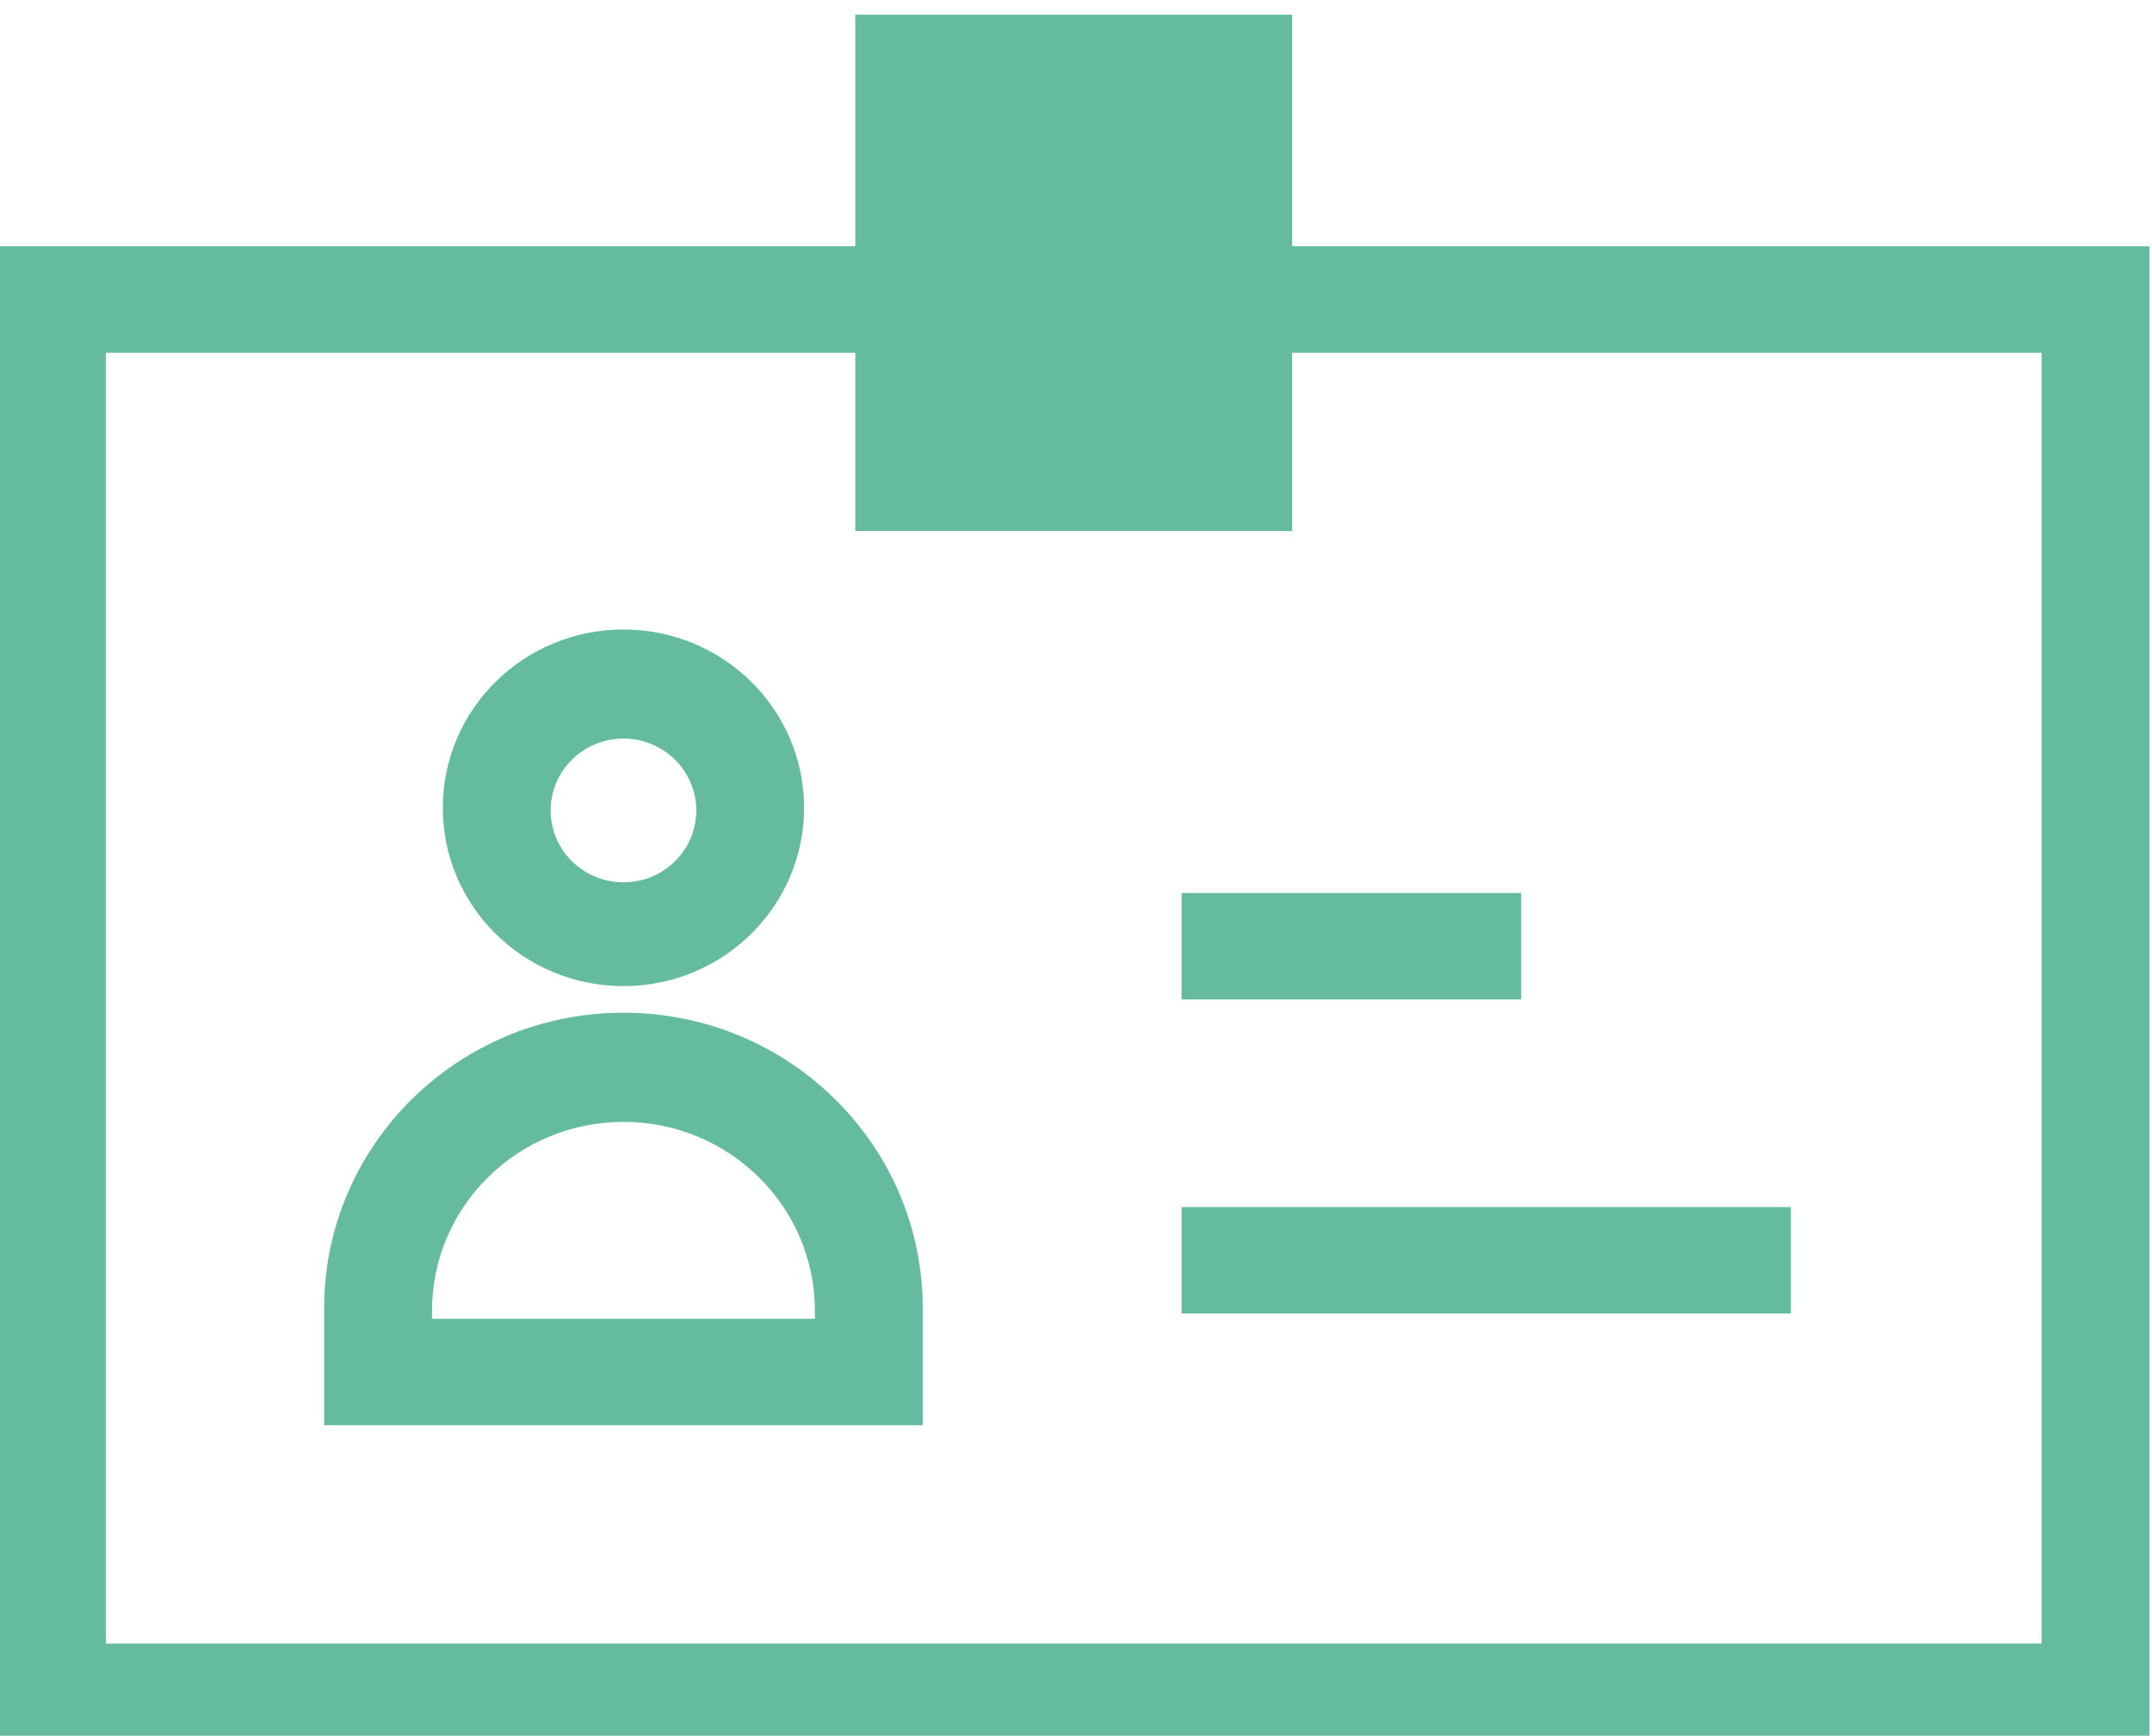 <svg version="1.1" width="41.148" height="33.193" xmlns="http://www.w3.org/2000/svg" xmlns:xlink="http://www.w3.org/1999/xlink" id="svg9128" overflow="hidden"><defs id="defs9132"><clipPath id="clipPath5885"><path d=" M 127.718 824.291 L 122.226 824.291 L 122.226 824.406 C 122.226 825.903 123.456 827.116 124.972 827.116 C 126.489 827.116 127.718 825.903 127.718 824.406 Z M 124.972 828.682 C 122.601 828.682 120.679 826.785 120.679 824.444 L 120.679 824.406 L 120.679 822.764 L 129.265 822.764 L 129.265 824.406 C 129.286 826.746 127.382 828.661 125.011 828.682 C 124.998 828.682 124.985 828.682 124.972 828.682 Z" id="path5883" clip-rule="evenodd"/></clipPath><clipPath id="clipPath5891"><path d=" M 0 0 L 1280 0 L 1280 1394 L 0 1394 Z" id="path5889"/></clipPath><clipPath id="clipPath5869"><path d=" M 124.972 832.615 C 125.549 832.615 126.017 832.153 126.017 831.584 C 126.017 831.014 125.549 830.553 124.972 830.553 C 124.396 830.553 123.928 831.014 123.928 831.584 C 123.928 832.153 124.396 832.615 124.972 832.615 M 124.972 829.064 C 126.403 829.064 127.563 830.209 127.563 831.622 C 127.563 833.035 126.403 834.18 124.972 834.18 C 123.541 834.18 122.381 833.035 122.381 831.622 C 122.381 830.209 123.541 829.064 124.972 829.064" id="path5867" clip-rule="evenodd"/></clipPath><clipPath id="clipPath5875"><path d=" M 0 0 L 1280 0 L 1280 1394 L 0 1394 Z" id="path5873"/></clipPath><clipPath id="clipPath5853"><path d=" M 132.978 828.873 L 137.85 828.873 L 137.85 830.4 L 132.978 830.4 Z" id="path5851" clip-rule="evenodd"/></clipPath><clipPath id="clipPath5859"><path d=" M 0 0 L 1280 0 L 1280 1394 L 0 1394 Z" id="path5857"/></clipPath><clipPath id="clipPath5837"><path d=" M 132.978 824.367 L 141.718 824.367 L 141.718 825.894 L 132.978 825.894 Z" id="path5835" clip-rule="evenodd"/></clipPath><clipPath id="clipPath5843"><path d=" M 0 0 L 1280 0 L 1280 1394 L 0 1394 Z" id="path5841"/></clipPath><clipPath id="clipPath5821"><path d=" M 128.298 843 L 128.298 839.678 L 116 839.678 L 116 818.106 L 146.861 818.106 L 146.861 839.678 L 134.563 839.678 L 134.563 843 Z M 129.845 837.12 L 132.978 837.12 L 132.978 841.473 L 129.845 841.473 Z M 134.563 835.593 L 134.563 838.151 L 145.314 838.151 L 145.314 819.633 L 117.547 819.633 L 117.547 838.151 L 128.298 838.151 L 128.298 835.593 Z" id="path5819" clip-rule="evenodd"/></clipPath><clipPath id="clipPath5827"><path d=" M 0 0 L 1280 0 L 1280 1394 L 0 1394 Z" id="path5825"/></clipPath></defs><g id="g5815" transform="matrix(1.333,0,0,-1.333,-154.667,1124)"><g id="g5817" clip-path="url(#clipPath5821)"><g id="g5823" clip-path="url(#clipPath5827)"><path d=" M 111 813.106 L 151.861 813.106 L 151.861 848 L 111 848 Z" id="path5829" stroke="none" fill="#65BB9F" fill-rule="nonzero" fill-opacity="1"/></g></g></g><g id="g5831" transform="matrix(1.333,0,0,-1.333,-154.667,1124)"><g id="g5833" clip-path="url(#clipPath5837)"><g id="g5839" clip-path="url(#clipPath5843)"><path d=" M 127.978 819.367 L 146.718 819.367 L 146.718 830.895 L 127.978 830.895 Z" id="path5845" stroke="none" fill="#65BB9F" fill-rule="nonzero" fill-opacity="1"/></g></g></g><g id="g5847" transform="matrix(1.333,0,0,-1.333,-154.667,1124)"><g id="g5849" clip-path="url(#clipPath5853)"><g id="g5855" clip-path="url(#clipPath5859)"><path d=" M 127.978 823.873 L 142.85 823.873 L 142.85 835.4 L 127.978 835.4 Z" id="path5861" stroke="none" fill="#65BB9F" fill-rule="nonzero" fill-opacity="1"/></g></g></g><g id="g5863" transform="matrix(1.333,0,0,-1.333,-154.667,1124)"><g id="g5865" clip-path="url(#clipPath5869)"><g id="g5871" clip-path="url(#clipPath5875)"><path d=" M 117.381 824.064 L 132.563 824.064 L 132.563 839.18 L 117.381 839.18 Z" id="path5877" stroke="none" fill="#65BB9F" fill-rule="nonzero" fill-opacity="1"/></g></g></g><g id="g5879" transform="matrix(1.333,0,0,-1.333,-154.667,1124)"><g id="g5881" clip-path="url(#clipPath5885)"><g id="g5887" clip-path="url(#clipPath5891)"><path d=" M 115.679 817.764 L 134.265 817.764 L 134.265 833.682 L 115.679 833.682 Z" id="path5893" stroke="none" fill="#65BB9F" fill-rule="nonzero" fill-opacity="1"/></g></g></g></svg>